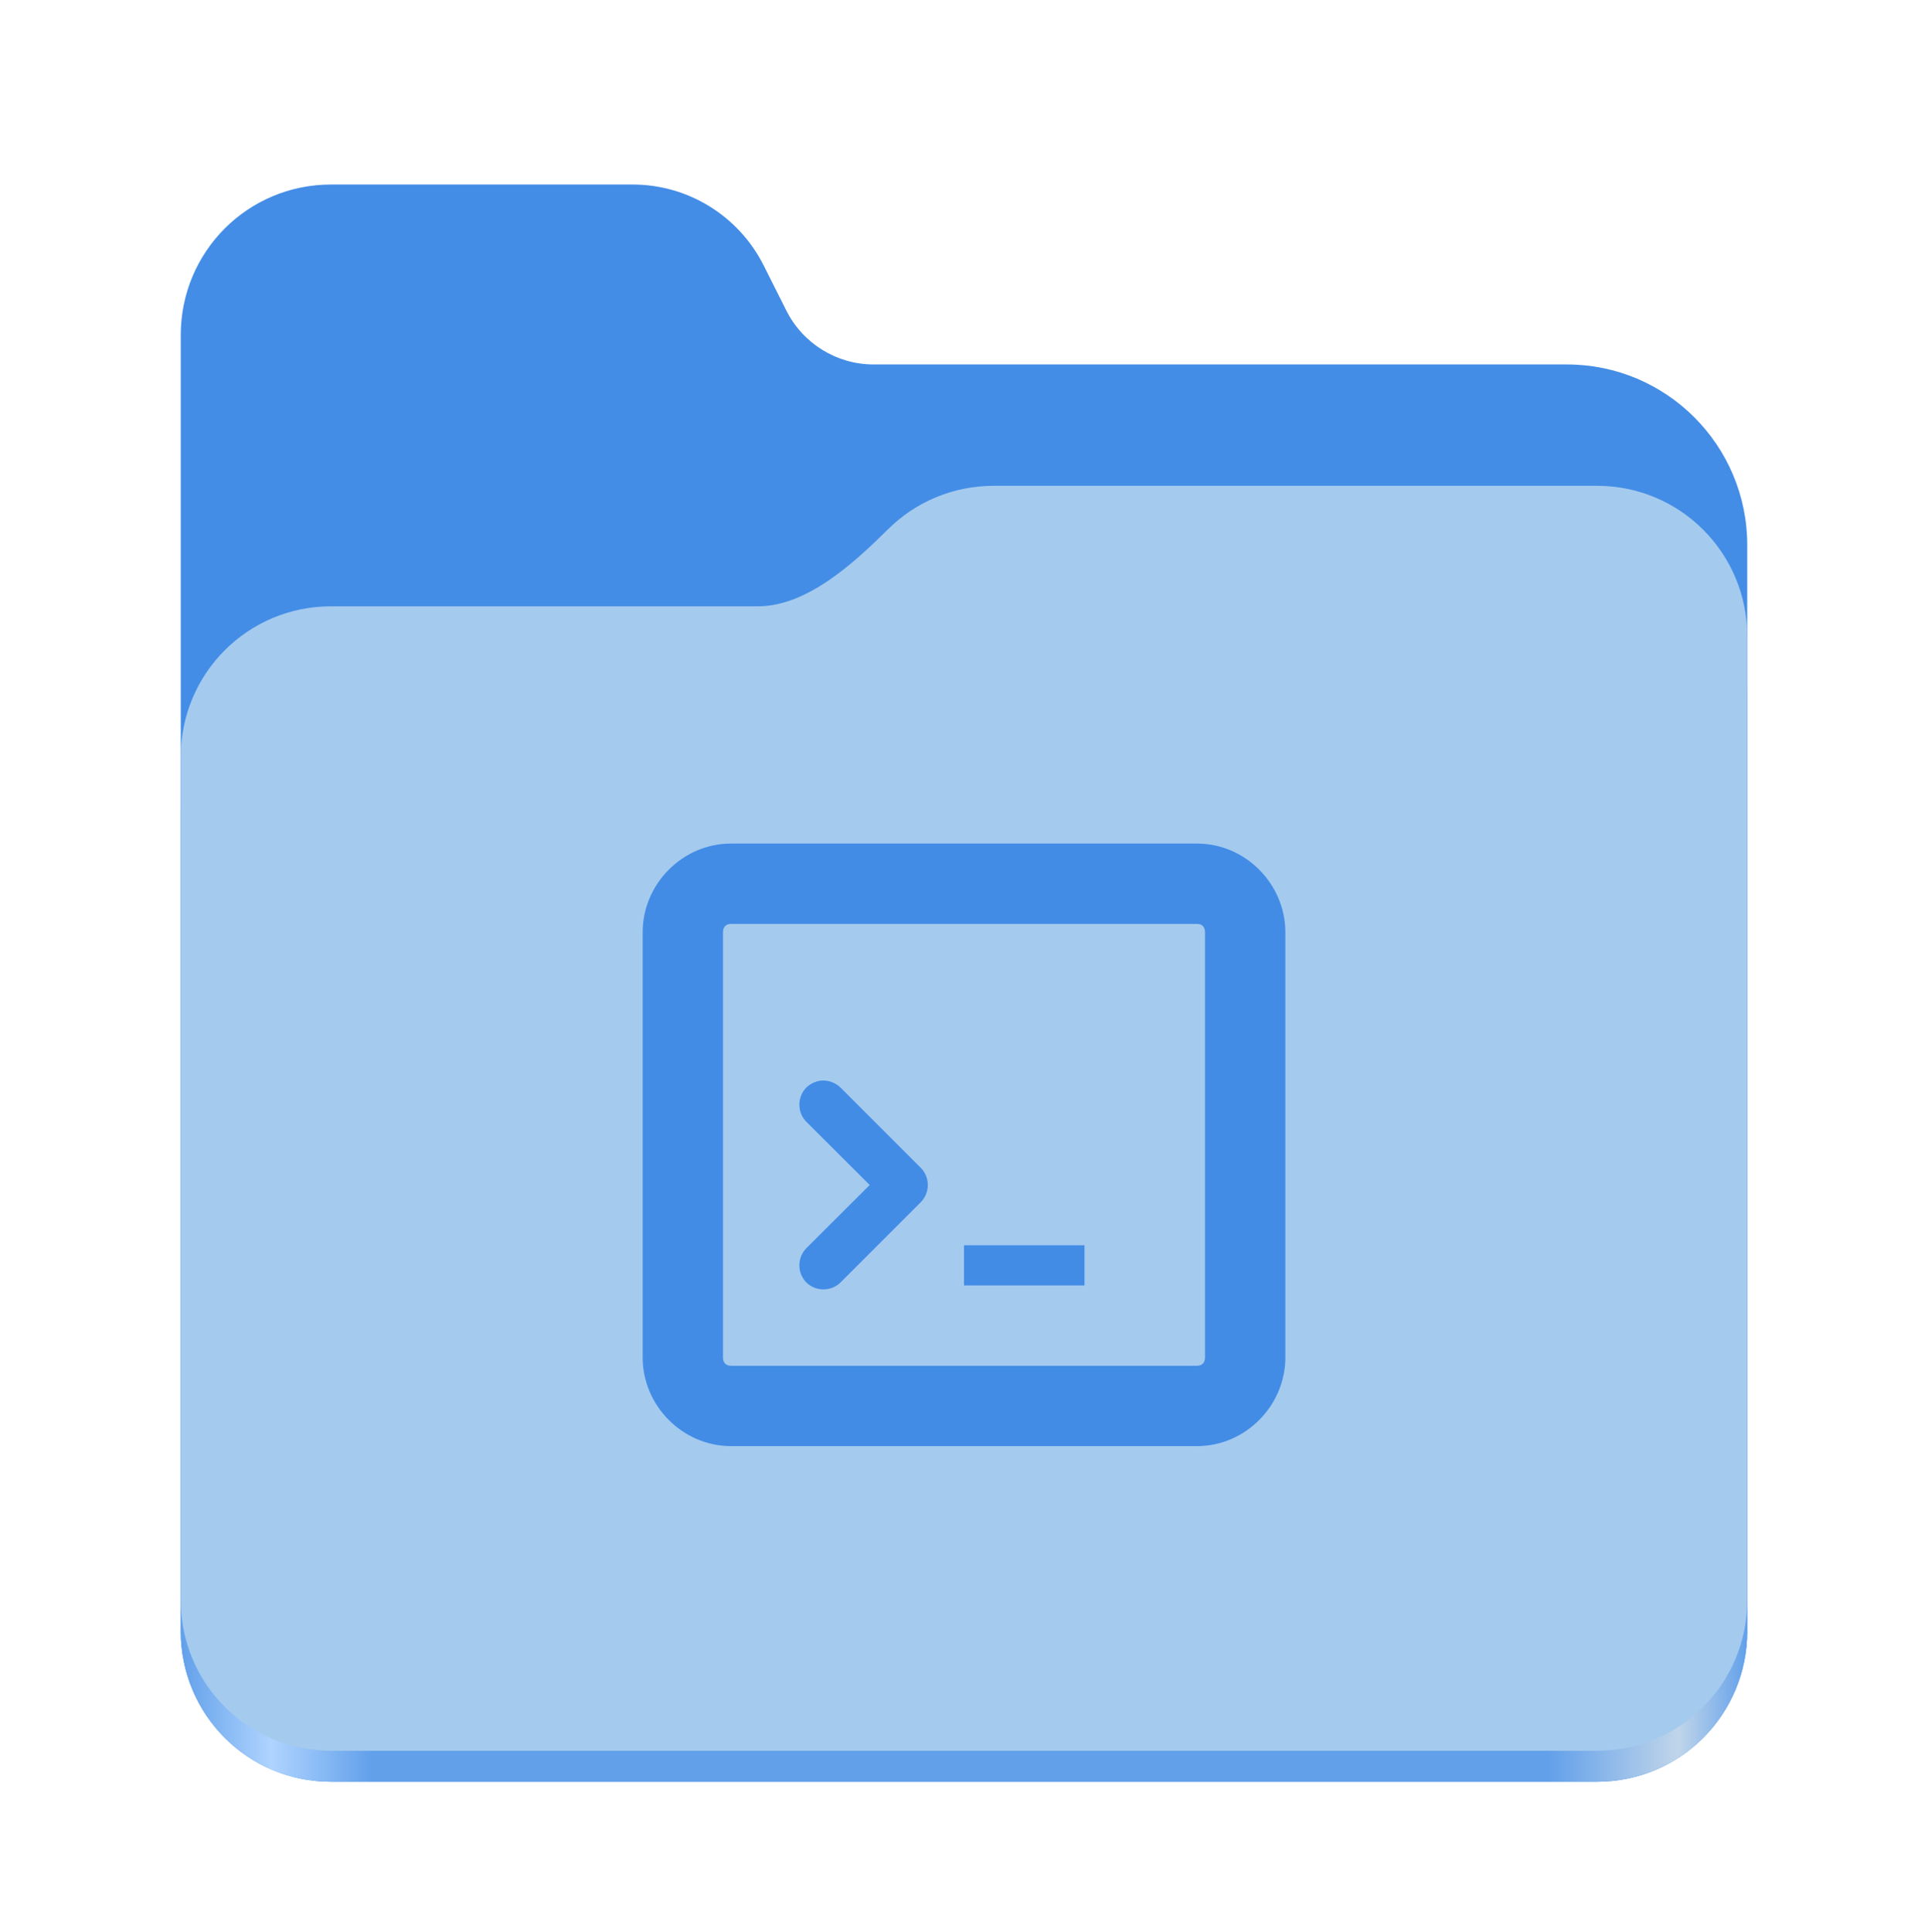 <svg width="512" height="513" viewBox="0 0 512 513" fill="none" xmlns="http://www.w3.org/2000/svg">
<path d="M87.906 49C65.797 49 48 66.844 48 89V433.125C48 455.297 65.797 473.125 87.906 473.125H424.078C446.203 473.125 464 455.297 464 433.125V144.781C464 118.266 442.562 96.781 416.109 96.781H232C222.188 96.781 213.219 91.234 208.812 82.453L202.797 70.484C196.172 57.312 182.719 49 168 49H87.906Z" fill="#438DE6"/>
<path d="M263.906 145C252.922 145 243 149.406 235.797 156.562C226.703 165.578 214.266 177 201.266 177H87.906C65.797 177 48 194.844 48 217V433.125C48 455.297 65.797 473.125 87.906 473.125H424.078C446.203 473.125 464 455.297 464 433.125V185C464 162.844 446.203 145 424.078 145H263.906Z" fill="url(#paint0_linear_5_13)"/>
<path d="M263.906 129C252.922 129 243 133.406 235.797 140.562C226.703 149.578 214.266 161 201.266 161H87.906C65.797 161 48 178.844 48 201V424.906C48 447.063 65.797 464.906 87.906 464.906H424.078C446.203 464.906 464 447.063 464 424.906V169C464 146.844 446.203 129 424.078 129H263.906Z" fill="#A4CAEE"/>
<path d="M194.125 224C181.25 224 170.667 234.75 170.667 247.542V360.458C170.667 373.25 181.25 384 194.125 384H317.875C330.75 384 341.334 373.25 341.334 360.458V247.542C341.334 234.75 330.75 224 317.875 224H194.125ZM194.125 245.333H317.875C319.167 245.333 320 246.083 320 247.542V360.458C320 361.917 319.167 362.667 317.875 362.667H194.125C192.834 362.667 192 361.917 192 360.458V247.542C192 246.083 192.834 245.333 194.125 245.333Z" fill="#428CE6"/>
<path d="M218.834 286.917C217.084 286.875 215.375 287.583 214.125 288.792C211.667 291.292 211.667 295.375 214.125 297.875L230.959 314.667L214.125 331.458C211.667 333.958 211.667 338.042 214.125 340.542C216.625 343 220.709 343 223.209 340.542L244.542 319.208C247 316.708 247 312.625 244.542 310.125L223.209 288.792C222.042 287.667 220.459 287 218.834 286.917ZM256 330.667V341.333H288V330.667H256Z" fill="#428CE6"/>
<defs>
<linearGradient id="paint0_linear_5_13" x1="47.999" y1="448.998" x2="463.999" y2="448.998" gradientUnits="userSpaceOnUse">
<stop stop-color="#62A0EA"/>
<stop offset="0.058" stop-color="#AFD4FF"/>
<stop offset="0.122" stop-color="#62A0EA"/>
<stop offset="0.873" stop-color="#62A0EA"/>
<stop offset="0.956" stop-color="#C0D5EA"/>
<stop offset="1" stop-color="#62A0EA"/>
</linearGradient>
</defs>
</svg>
